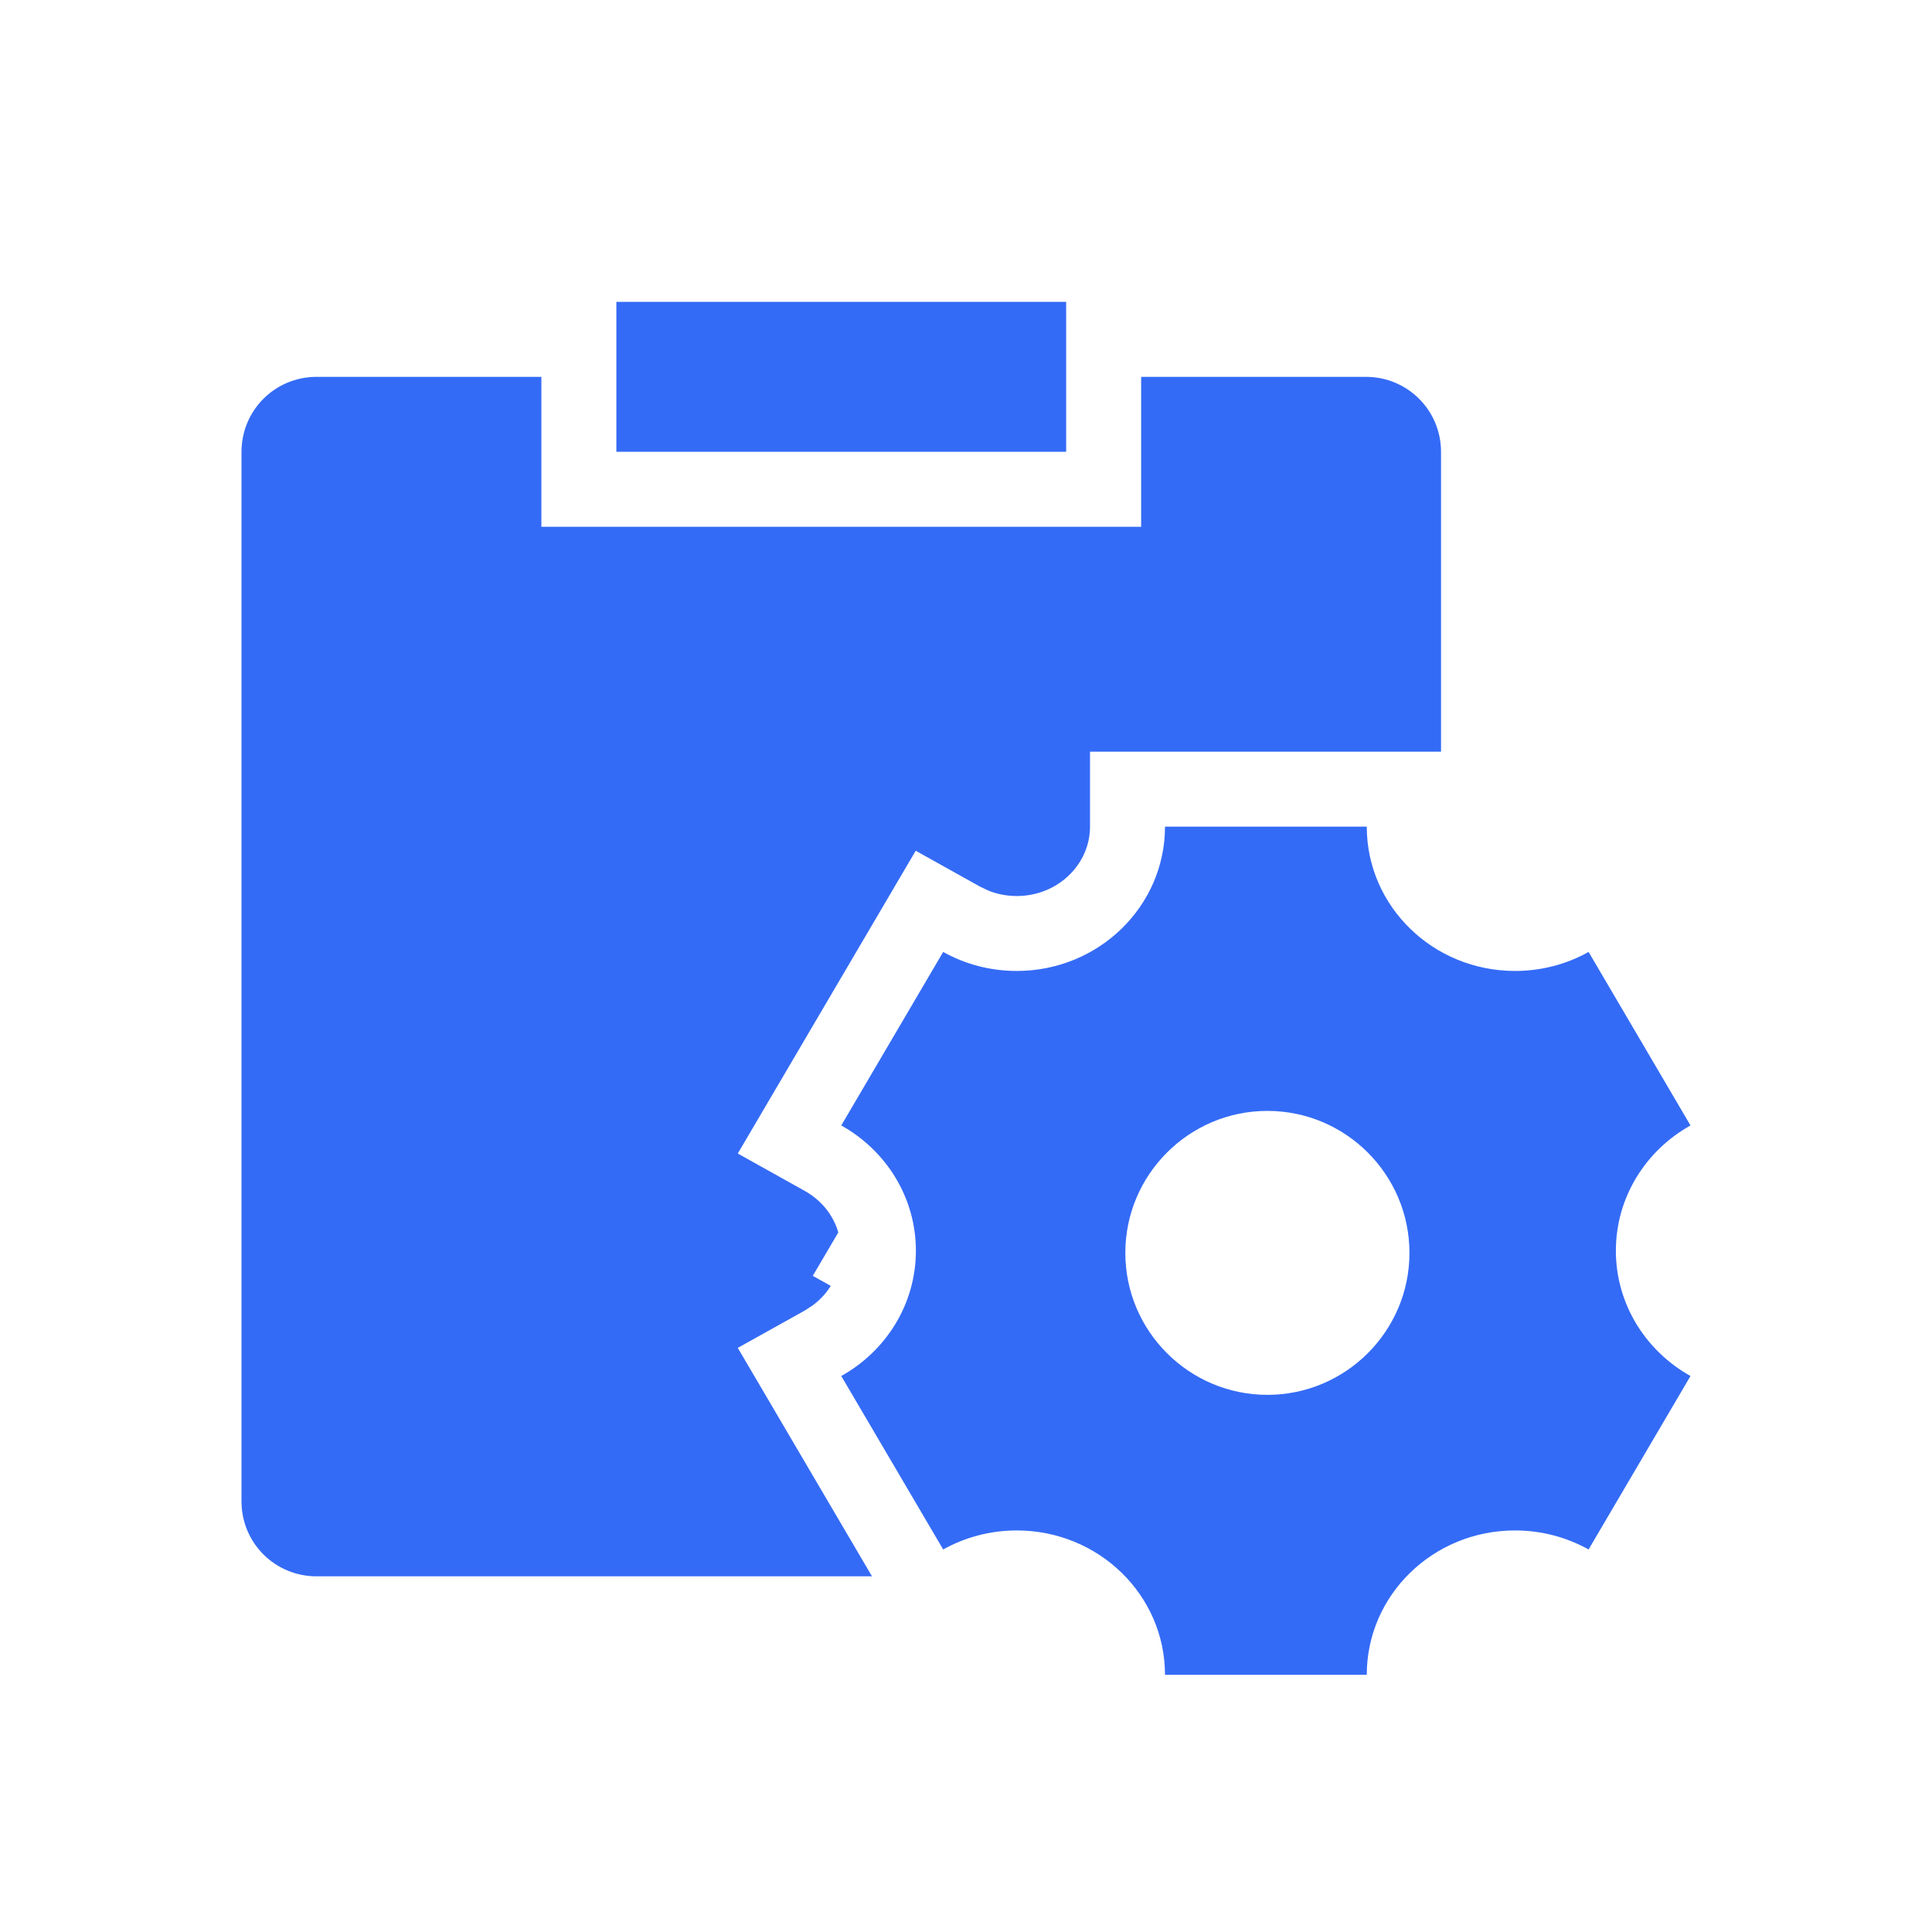 <!--?xml version="1.0" encoding="UTF-8"?-->
<svg width="32px" height="32px" viewBox="0 0 32 32" version="1.1" xmlns="http://www.w3.org/2000/svg" xmlns:xlink="http://www.w3.org/1999/xlink">
    <title>657.协作任务管理@1x</title>
    <g id="657.协作任务管理" stroke="none" stroke-width="1" fill="none" fill-rule="evenodd">
        <g id="编组" transform="translate(4, 5)" fill="#000000" fill-rule="nonzero">
            <path d="M18.638,8.692 C18.638,10.012 19.737,11.082 21.093,11.082 C21.537,11.082 21.953,10.968 22.312,10.767 L22.312,10.767 L24,13.641 C23.262,14.053 22.764,14.828 22.764,15.716 C22.764,16.604 23.262,17.379 24,17.791 L24,17.791 L22.312,20.664 C21.953,20.464 21.537,20.349 21.093,20.349 C19.737,20.349 18.638,21.419 18.638,22.74 L18.638,22.74 L15.296,22.74 C15.296,21.419 14.197,20.349 12.841,20.349 C12.397,20.349 11.981,20.464 11.622,20.664 L11.622,20.664 L9.934,17.791 C10.672,17.379 11.17,16.604 11.17,15.716 C11.17,14.828 10.672,14.053 9.934,13.641 L9.934,13.641 L11.622,10.767 C11.981,10.968 12.397,11.082 12.841,11.082 C14.197,11.082 15.296,10.012 15.296,8.692 L15.296,8.692 L18.638,8.692 Z M4.967,1.242 L4.967,3.725 L14.901,3.725 L14.901,1.242 L18.625,1.242 C19.311,1.242 19.868,1.794 19.868,2.485 L19.868,7.45 L14.054,7.45 L14.054,8.692 C14.054,9.319 13.518,9.841 12.841,9.841 C12.675,9.841 12.516,9.81 12.37,9.751 L12.228,9.683 L11.167,9.091 L8.22,14.106 L9.329,14.725 C9.606,14.88 9.803,15.127 9.885,15.413 L9.462,16.132 L9.76,16.298 C9.683,16.423 9.581,16.533 9.458,16.623 L9.329,16.707 L8.22,17.325 L10.443,21.109 L1.243,21.109 C0.556,21.109 0,20.557 0,19.867 L0,2.485 C0,1.798 0.552,1.242 1.243,1.242 L4.967,1.242 Z M16.992,13.4 C15.695,13.4 14.639,14.455 14.639,15.752 C14.639,17.048 15.695,18.103 16.992,18.103 C18.289,18.103 19.345,17.048 19.345,15.752 C19.345,14.455 18.289,13.4 16.992,13.4 Z M13.659,0 L13.659,2.483 L6.209,2.483 L6.209,0 L13.659,0 Z" id="形状" fill="#346bf6"></path>
        </g>
    </g>
</svg>